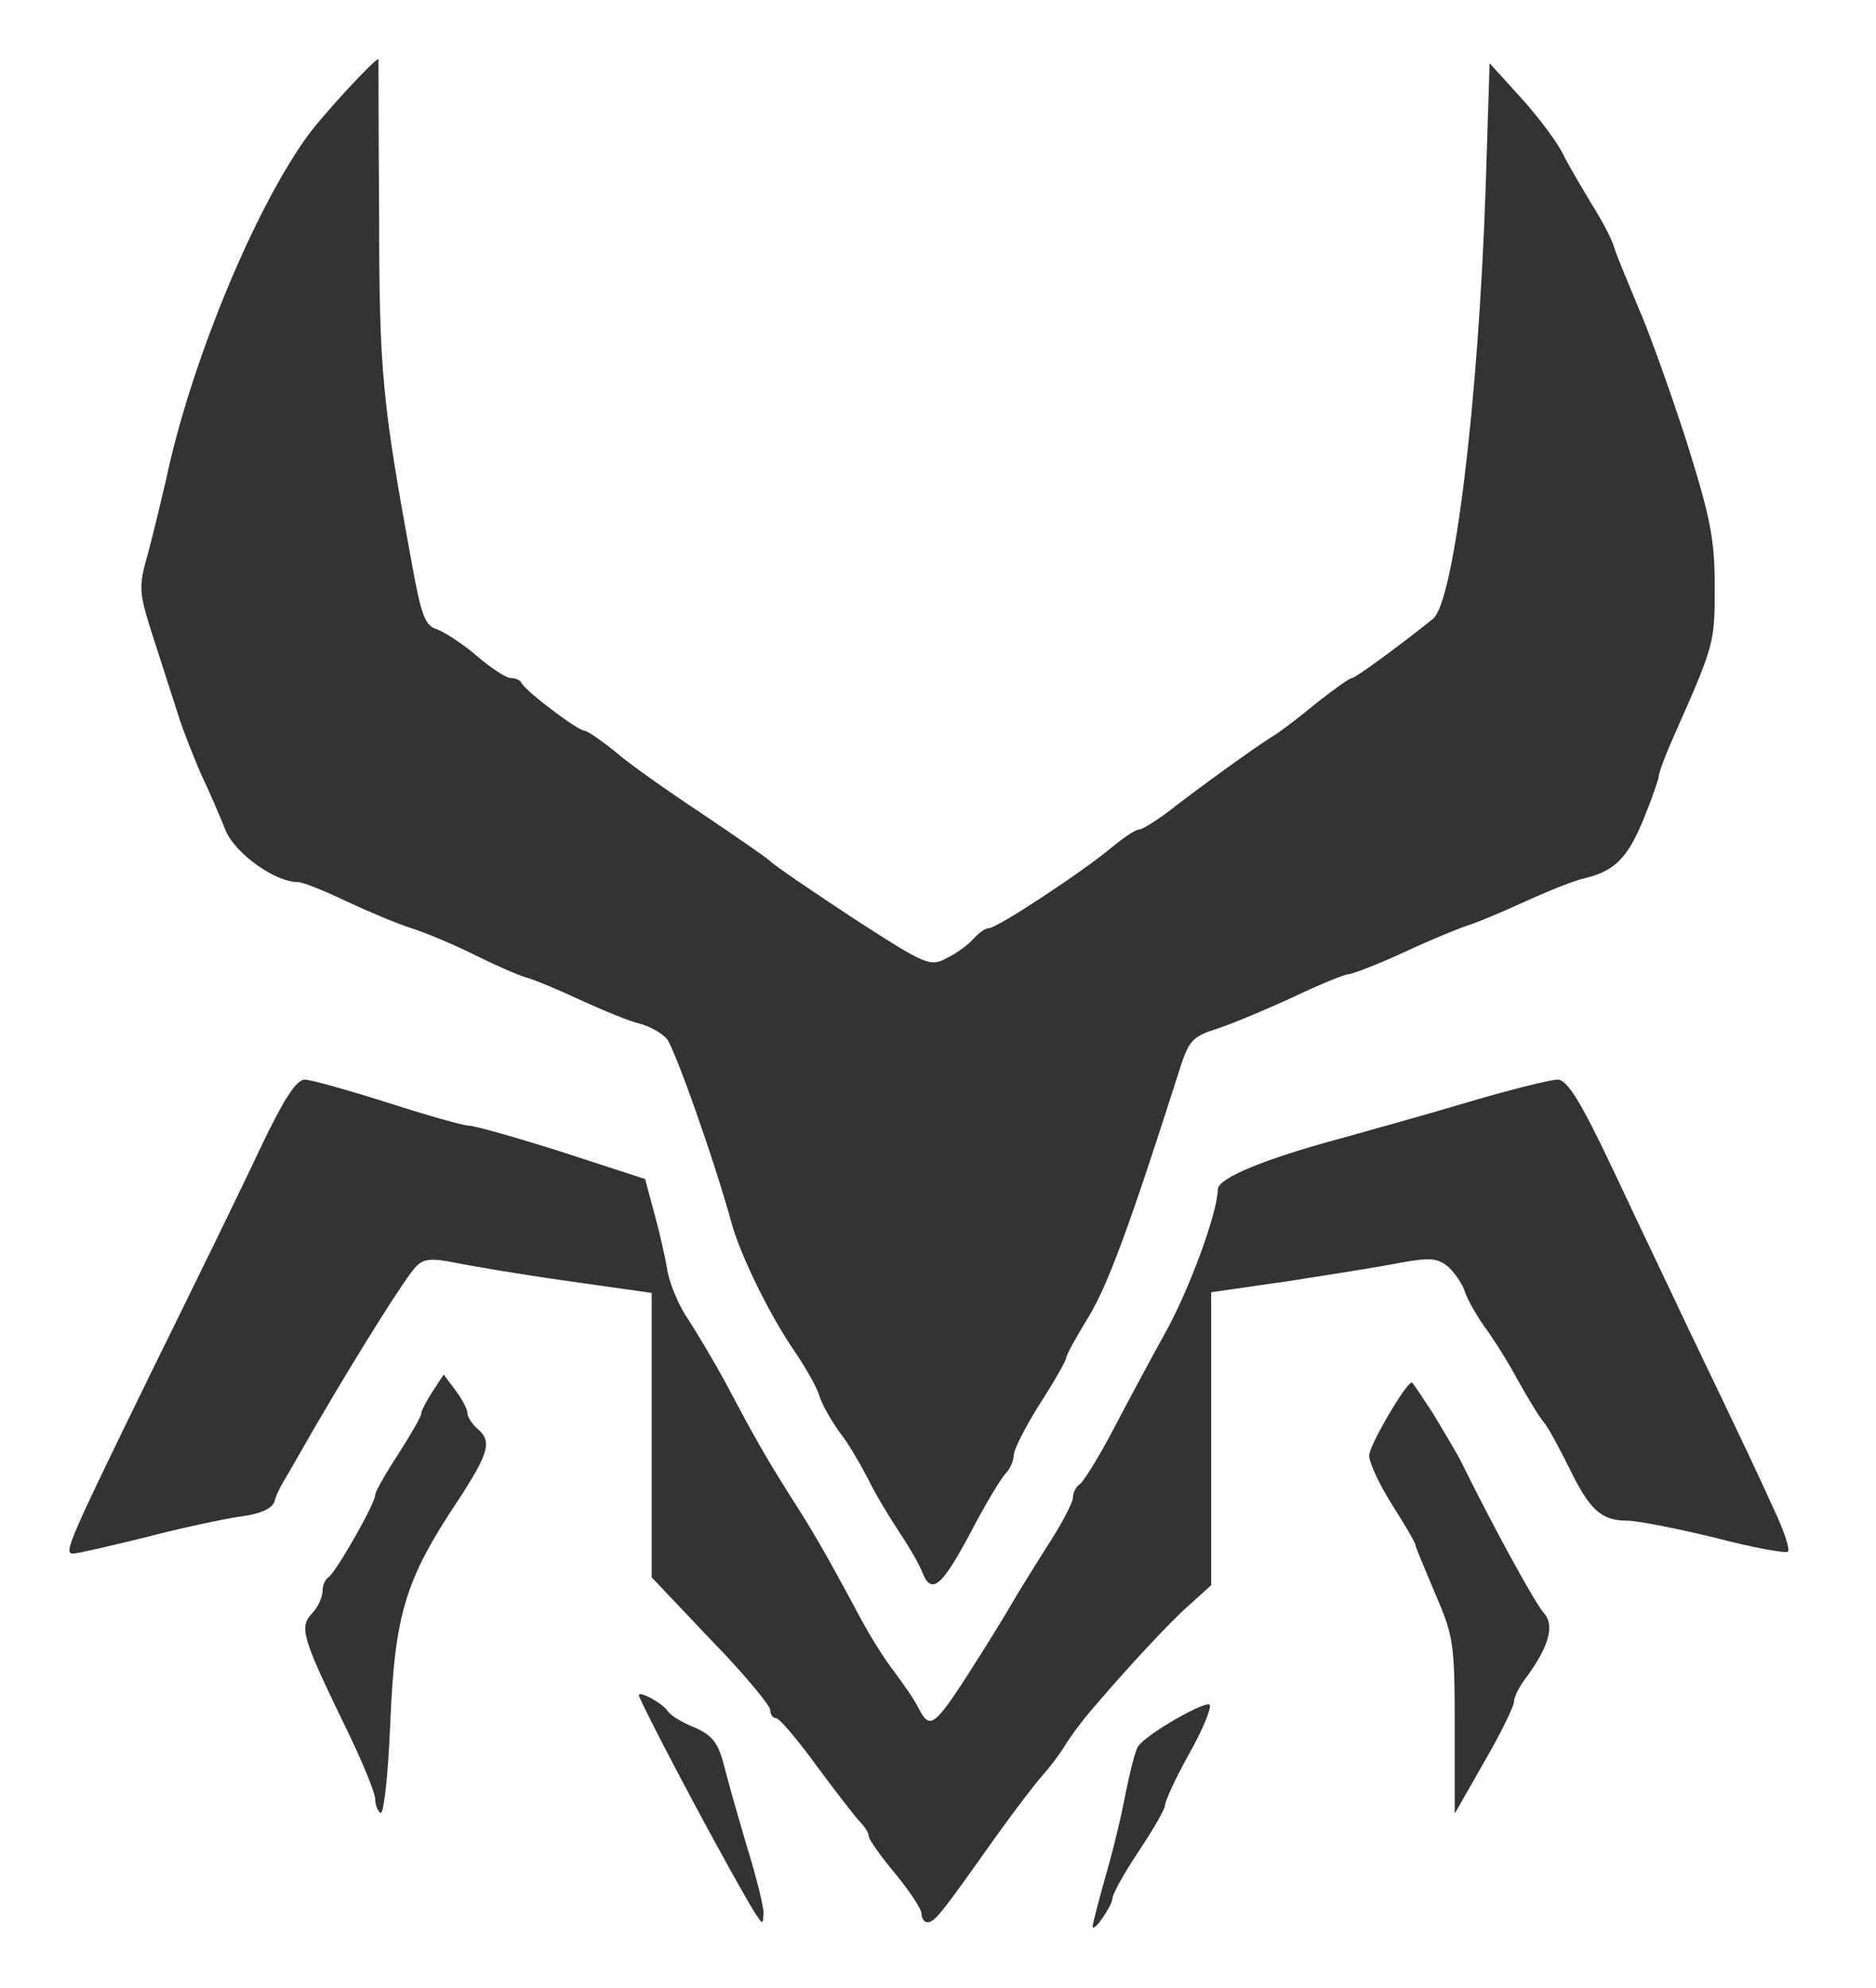 <?xml version="1.0" standalone="no"?>
<!DOCTYPE svg PUBLIC "-//W3C//DTD SVG 20010904//EN"
 "http://www.w3.org/TR/2001/REC-SVG-20010904/DTD/svg10.dtd">
<svg version="1.0" xmlns="http://www.w3.org/2000/svg"
 width="285pt" height="302pt" viewBox="0 0 285 302"
 preserveAspectRatio="xMidYMid meet">

<rect x="0" y="0" width="285" height="302" fill="#333333" stroke="none"/>

<g transform="translate(0,302) scale(0.1,-0.1)"
fill="#FFFFFF" stroke="none">
<path d="M0 1510 l0 -1510 1425 0 1425 0 0 1510 0 1510 -1425 0 -1425 0 0
-1510z m576 1182 c0 -237 5 -285 50 -530 14 -77 20 -93 38 -98 11 -4 39 -22
60 -40 22 -19 45 -34 52 -34 7 0 14 -3 16 -7 5 -12 86 -73 96 -73 4 0 26 -15
48 -33 21 -18 79 -59 129 -92 49 -33 97 -66 105 -73 8 -8 66 -47 128 -88 110
-71 115 -73 141 -59 15 7 33 21 40 29 8 9 18 16 23 16 13 0 143 86 186 122 18
15 37 28 43 28 5 0 32 17 58 38 62 47 128 94 150 107 9 6 37 27 62 48 26 20
49 37 53 37 5 0 76 52 123 90 32 26 69 329 80 655 l6 189 49 -54 c27 -30 55
-68 63 -85 8 -16 28 -50 43 -75 16 -25 31 -54 34 -65 3 -11 20 -51 36 -90 17
-38 50 -131 74 -205 36 -115 43 -148 43 -220 0 -87 0 -88 -62 -228 -13 -29
-23 -56 -23 -61 0 -4 -10 -33 -23 -65 -24 -59 -44 -79 -89 -90 -15 -3 -55 -19
-90 -35 -35 -16 -73 -32 -86 -36 -13 -4 -57 -22 -98 -41 -41 -19 -80 -34 -86
-34 -5 0 -42 -15 -82 -34 -39 -18 -91 -40 -115 -48 -41 -13 -45 -18 -61 -69
-74 -232 -107 -321 -136 -369 -19 -31 -34 -58 -34 -62 0 -4 -18 -36 -40 -70
-22 -35 -40 -70 -40 -79 0 -8 -6 -21 -12 -27 -7 -7 -31 -47 -53 -89 -44 -83
-60 -97 -74 -61 -5 13 -21 40 -35 61 -14 21 -36 57 -47 80 -12 23 -31 56 -44
72 -12 17 -26 41 -30 54 -4 14 -22 45 -39 70 -37 54 -80 142 -94 191 -28 102
-87 267 -99 282 -8 9 -26 19 -41 23 -14 3 -53 19 -86 34 -34 16 -72 32 -86 36
-14 4 -50 20 -80 35 -30 15 -73 33 -95 40 -22 7 -67 26 -99 41 -33 16 -66 29
-73 29 -35 0 -95 43 -110 78 -8 20 -25 60 -38 87 -12 28 -27 66 -33 85 -6 19
-23 71 -37 115 -25 77 -25 82 -10 135 8 30 20 80 27 110 36 172 130 403 212
519 21 31 109 126 111 121 0 0 0 -107 1 -238z m13 -1347 c59 -19 115 -35 124
-35 8 0 72 -18 141 -40 l126 -41 14 -52 c8 -29 17 -68 20 -88 4 -21 18 -54 32
-74 13 -20 38 -62 55 -93 46 -87 61 -113 98 -172 36 -56 54 -87 105 -182 15
-29 40 -69 55 -88 14 -19 31 -43 36 -54 19 -36 23 -33 100 89 17 27 37 60 45
74 8 14 32 52 52 84 21 32 38 65 38 72 0 8 5 17 10 20 6 4 29 41 51 83 22 42
58 109 79 147 37 66 80 184 80 218 0 17 69 46 188 78 43 12 129 36 193 55 64
19 125 34 135 34 15 0 35 -32 87 -142 37 -79 86 -181 108 -228 96 -200 109
-228 134 -283 15 -32 25 -61 21 -64 -3 -3 -53 6 -110 21 -58 14 -118 26 -134
26 -39 0 -57 16 -88 80 -15 30 -32 62 -39 70 -7 8 -25 38 -40 65 -15 28 -38
64 -50 80 -12 17 -25 40 -29 51 -3 12 -15 29 -25 39 -17 14 -27 15 -73 7 -29
-6 -106 -18 -170 -28 l-118 -17 0 -223 0 -222 -32 -29 c-30 -26 -95 -96 -152
-163 -12 -14 -30 -38 -39 -53 -10 -16 -26 -36 -35 -46 -9 -10 -42 -53 -72 -95
-80 -113 -90 -126 -101 -126 -5 0 -9 6 -9 13 0 7 -18 34 -40 61 -22 26 -40 52
-40 56 0 5 -6 15 -13 22 -7 7 -37 46 -66 85 -29 40 -57 73 -62 73 -5 0 -9 6
-9 13 0 6 -40 55 -90 106 l-90 95 0 216 0 216 -127 18 c-71 10 -148 23 -172
28 -35 7 -48 6 -59 -6 -15 -15 -83 -123 -152 -241 -22 -38 -44 -77 -49 -85 -5
-8 -12 -22 -14 -31 -4 -11 -22 -19 -54 -23 -26 -4 -92 -18 -145 -32 -53 -13
-101 -24 -107 -24 -15 0 -7 18 122 282 63 128 137 279 163 335 35 73 54 103
67 103 9 0 66 -16 126 -35z m121 -471 c0 -6 7 -17 15 -24 23 -19 18 -37 -29
-109 -80 -120 -96 -172 -103 -336 -3 -79 -10 -142 -15 -139 -4 3 -8 12 -8 21
0 9 -18 53 -39 97 -71 146 -77 163 -58 184 10 10 17 26 17 35 0 9 4 18 9 21
11 7 71 112 71 125 0 5 16 33 35 62 19 30 35 57 35 62 0 4 8 19 17 33 l17 26
18 -24 c9 -12 18 -28 18 -34z m1467 -1 c16 -27 37 -61 45 -78 50 -101 111
-212 124 -226 16 -18 7 -51 -28 -98 -10 -13 -18 -29 -18 -36 0 -7 -20 -48 -45
-91 l-45 -79 0 133 c0 127 -2 137 -30 202 -16 38 -30 71 -30 74 0 3 -16 30
-35 60 -19 30 -35 64 -35 75 0 15 56 111 65 111 1 0 15 -21 32 -47z m-1162
-453 c4 -6 22 -17 40 -24 27 -12 36 -23 45 -58 6 -24 22 -80 35 -124 14 -45
25 -90 25 -100 -1 -18 -1 -18 -13 0 -34 55 -154 279 -176 329 -5 12 36 -10 44
-23z m791 -65 c-20 -36 -36 -71 -36 -77 0 -6 -18 -37 -40 -70 -22 -33 -40 -65
-40 -72 -1 -12 -30 -54 -30 -42 0 4 9 38 19 74 11 37 25 95 31 128 7 34 15 66
19 71 12 19 106 72 109 63 2 -6 -12 -40 -32 -75z"/>
</g>
</svg>
